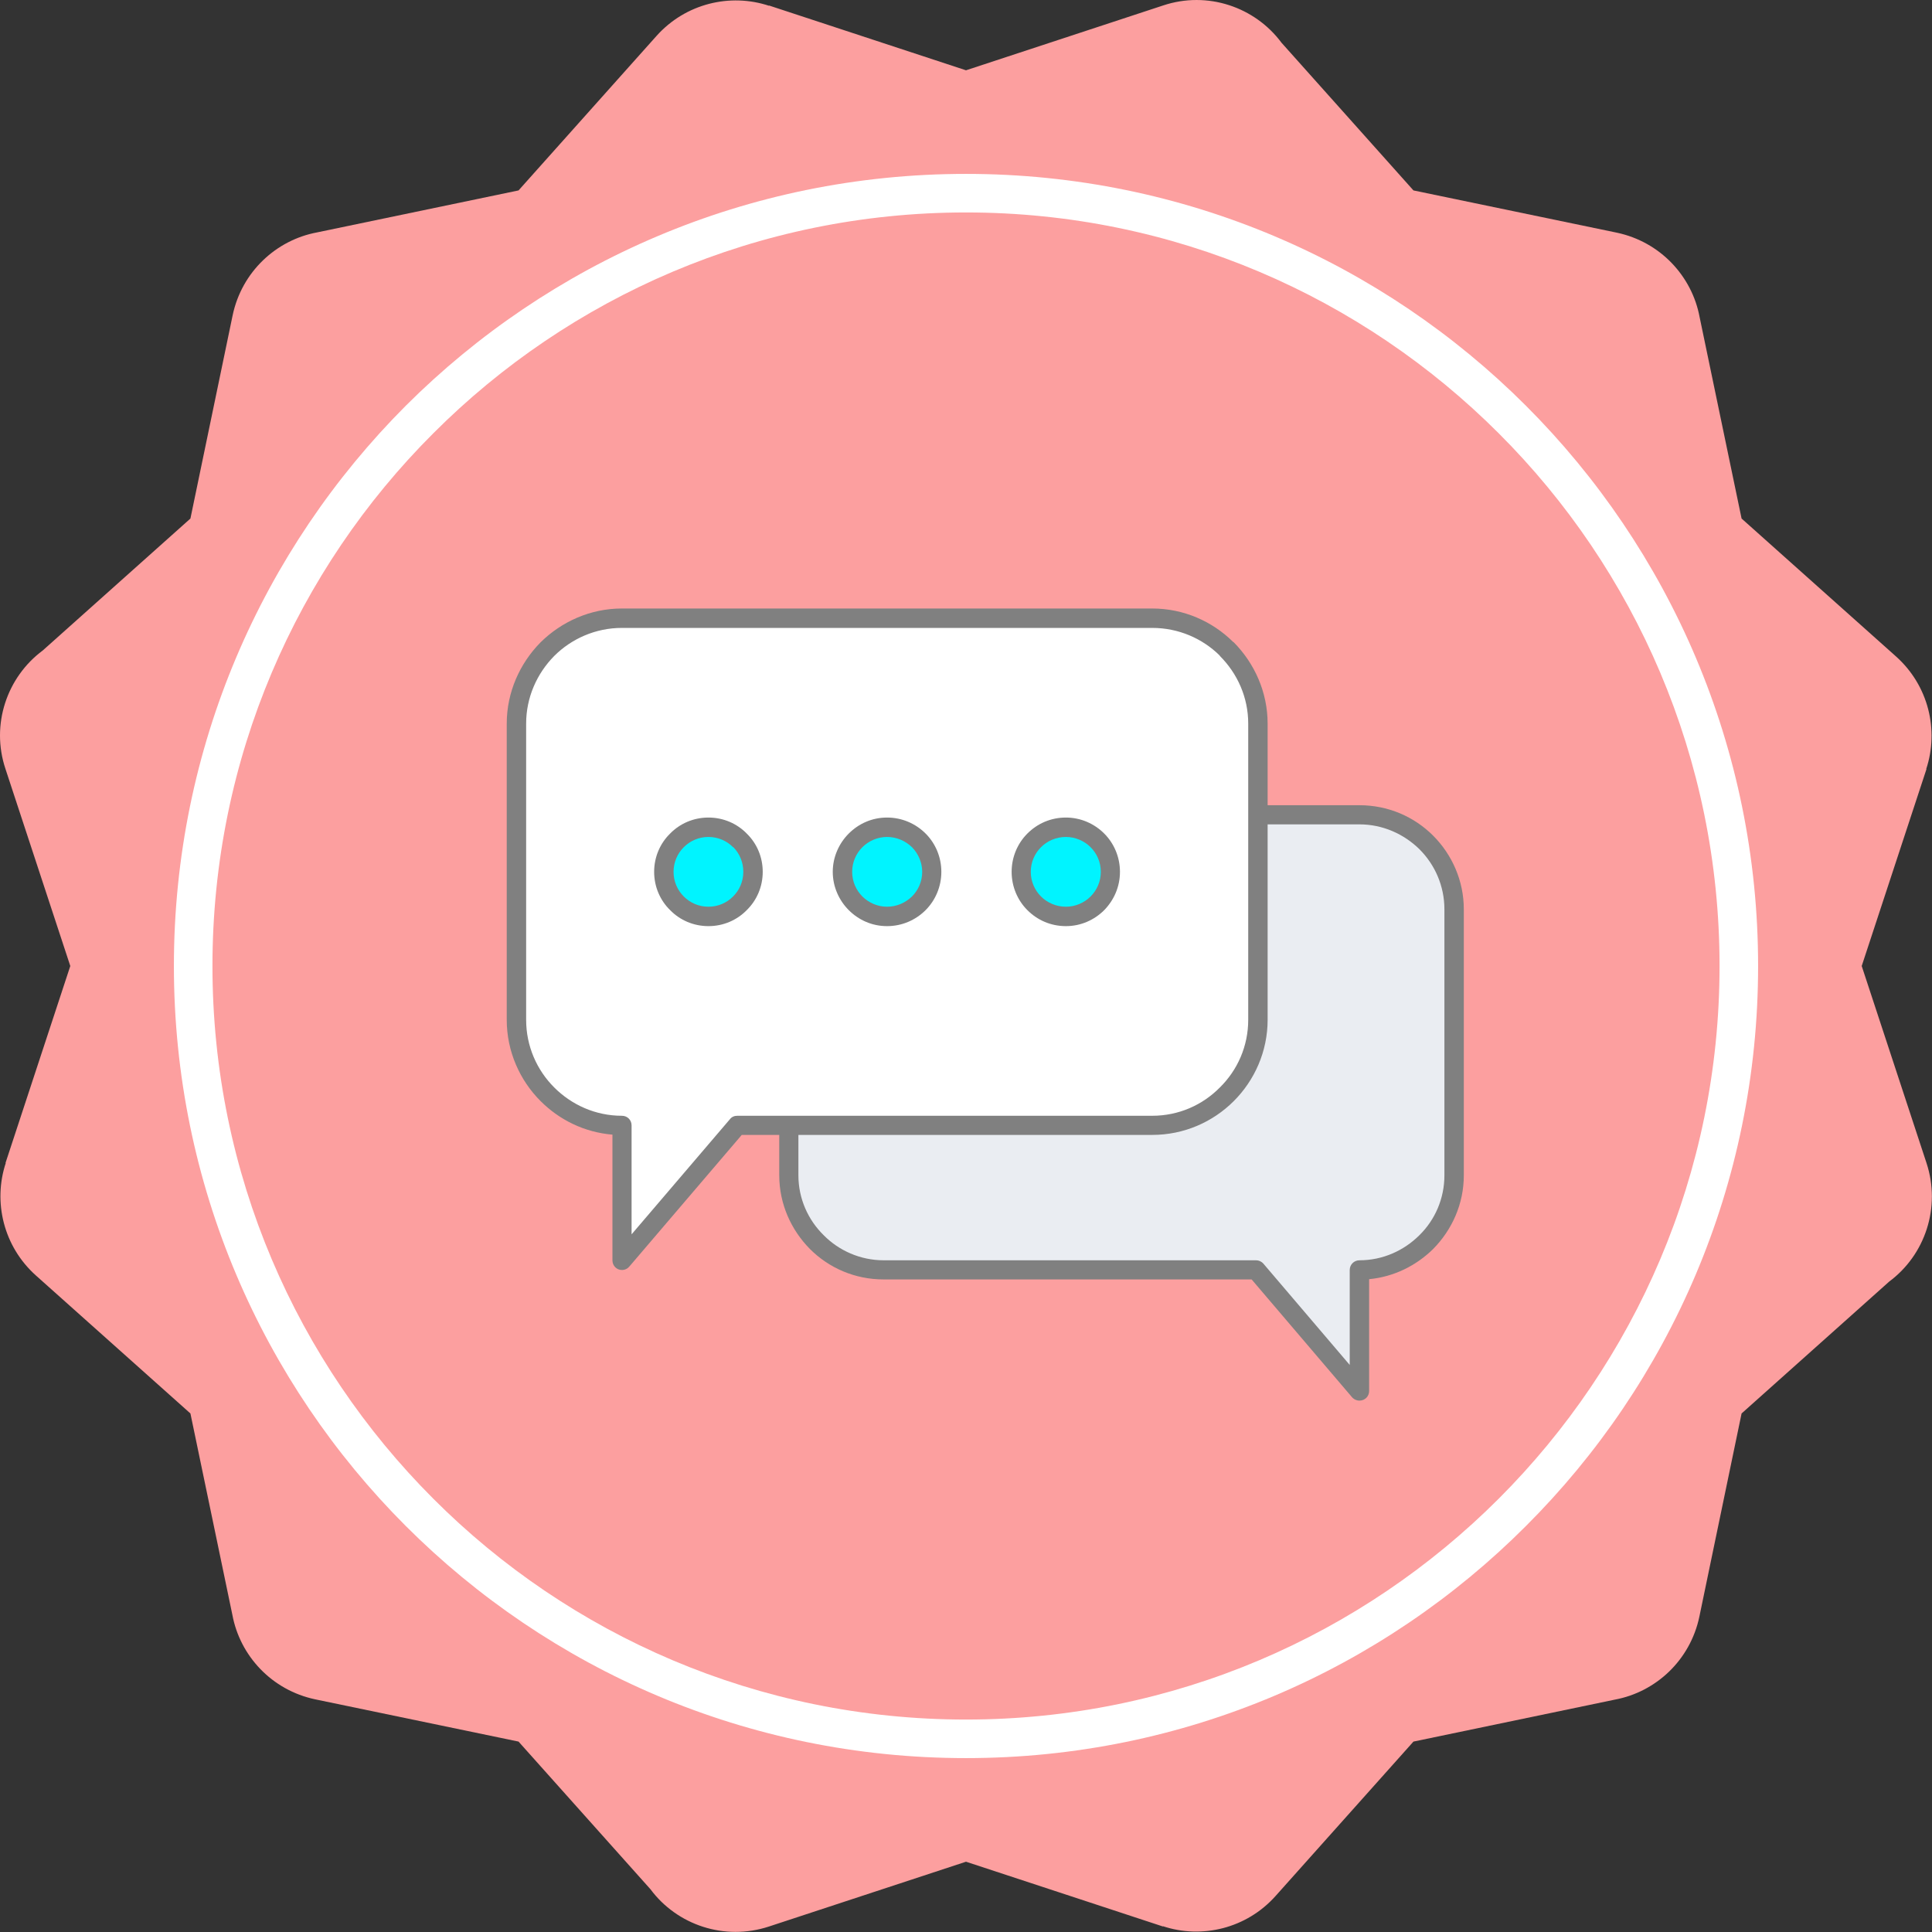 <?xml version="1.0" encoding="UTF-8"?>
<!DOCTYPE svg PUBLIC "-//W3C//DTD SVG 1.1//EN" "http://www.w3.org/Graphics/SVG/1.1/DTD/svg11.dtd">
<!-- Creator: CorelDRAW 2018 (64-Bit) -->
<svg xmlns="http://www.w3.org/2000/svg" xml:space="preserve" width="100px" height="100px" version="1.1" style="shape-rendering:geometricPrecision; text-rendering:geometricPrecision; image-rendering:optimizeQuality; fill-rule:evenodd; clip-rule:evenodd"
viewBox="0 0 7.366 7.366"
 xmlns:xlink="http://www.w3.org/1999/xlink">
 <rect x="0" y="0" width="7.366" height="7.366" fill="#333333" stroke="none"/>
 <defs>
  <style type="text/css">
   <![CDATA[
    .fil5 {fill:#00F4FF}
    .fil2 {fill:#EAEDF2}
    .fil0 {fill:#FC9F9F}
    .fil4 {fill:white}
    .fil3 {fill:gray;fill-rule:nonzero}
    .fil6 {fill:gray;fill-rule:nonzero}
    .fil1 {fill:white;fill-rule:nonzero}
   ]]>
  </style>
 </defs>
 <g id="Layer_x0020_1">
  <g id="_2117473469488">
   <path class="fil0" d="M2.932 0.021l0.751 0.247 0.751 -0.247c0.17,-0.057 0.351,0.006 0.452,0.142l0.503 0.563 0.775 0.161c0.166,0.035 0.287,0.166 0.316,0.322l0.16 0.768 0.589 0.526c0.124,0.111 0.164,0.281 0.115,0.429l0.001 0 -0.247 0.751 0.247 0.751c0.056,0.17 -0.006,0.351 -0.142,0.452l-0.563 0.503 -0.161 0.775c-0.035,0.166 -0.166,0.287 -0.322,0.316l-0.768 0.16 -0.526 0.589c-0.111,0.124 -0.281,0.164 -0.429,0.115l0 0.001 -0.751 -0.247 -0.751 0.247c-0.17,0.056 -0.351,-0.006 -0.452,-0.142l-0.503 -0.563 -0.775 -0.161c-0.166,-0.035 -0.287,-0.166 -0.316,-0.322l-0.16 -0.768 -0.589 -0.526c-0.124,-0.111 -0.164,-0.281 -0.115,-0.429l-0.001 0 0.247 -0.751 -0.247 -0.751c-0.057,-0.17 0.006,-0.351 0.142,-0.452l0.563 -0.503 0.161 -0.775c0.035,-0.166 0.166,-0.287 0.322,-0.316l0.768 -0.16 0.526 -0.589c0.111,-0.124 0.281,-0.164 0.429,-0.115l0 -0.001z"/>
   <path class="fil1" d="M3.683 0.663c0.834,0 1.589,0.338 2.135,0.884 0.547,0.547 0.885,1.302 0.885,2.136 0,0.834 -0.338,1.589 -0.885,2.135 -0.546,0.547 -1.301,0.885 -2.135,0.885 -0.834,0 -1.589,-0.338 -2.136,-0.885 -0.546,-0.546 -0.884,-1.301 -0.884,-2.135 0,-0.834 0.338,-1.589 0.884,-2.136 0.547,-0.546 1.302,-0.884 2.136,-0.884zm2.031 0.989c-0.52,-0.52 -1.238,-0.842 -2.031,-0.842 -0.793,0 -1.512,0.322 -2.031,0.842 -0.52,0.519 -0.842,1.238 -0.842,2.031 0,0.793 0.322,1.511 0.842,2.031 0.519,0.52 1.238,0.842 2.031,0.842 0.793,0 1.511,-0.322 2.031,-0.842 0.52,-0.52 0.842,-1.238 0.842,-2.031 0,-0.793 -0.322,-1.512 -0.842,-2.031z"/>
   <path class="fil2" d="M3.369 3.106l1.814 0c0.199,0 0.361,0.163 0.361,0.361l0 1.014c0,0.198 -0.162,0.361 -0.361,0.361l0 0.461 -0.394 -0.461 -1.42 0c-0.199,0 -0.361,-0.163 -0.361,-0.361l0 -1.014c0,-0.198 0.162,-0.361 0.361,-0.361z"/>
   <path class="fil3" d="M3.369 3.07l1.814 0c0.11,0 0.209,0.044 0.281,0.116 0.072,0.072 0.117,0.172 0.117,0.281l0 1.014c0,0.109 -0.045,0.208 -0.117,0.281 -0.064,0.063 -0.149,0.106 -0.244,0.115l0 0.426c0,0.021 -0.016,0.037 -0.037,0.037 -0.012,0 -0.023,-0.006 -0.03,-0.015l-0.381 -0.447 -1.403 0c-0.11,0 -0.209,-0.044 -0.281,-0.116 -0.072,-0.073 -0.117,-0.172 -0.117,-0.281l0 -1.014c0,-0.109 0.045,-0.209 0.117,-0.281 0.072,-0.072 0.171,-0.116 0.281,-0.116zm1.814 0.073l-1.814 0c-0.089,0 -0.171,0.037 -0.229,0.095 -0.059,0.059 -0.096,0.14 -0.096,0.229l0 1.014c0,0.089 0.037,0.17 0.096,0.228 0.058,0.059 0.14,0.096 0.229,0.096l1.42 0c0.01,0 0.02,0.004 0.028,0.013l0.329 0.386 0 -0.362c0,-0.021 0.017,-0.037 0.037,-0.037 0.089,0 0.17,-0.037 0.229,-0.096 0.059,-0.058 0.095,-0.139 0.095,-0.228l0 -1.014c0,-0.089 -0.036,-0.17 -0.095,-0.229 -0.059,-0.058 -0.14,-0.095 -0.229,-0.095z"/>
   <path class="fil4" d="M4.393 2.357l-2.022 0c-0.221,0 -0.402,0.181 -0.402,0.402l0 1.129c0,0.222 0.181,0.403 0.402,0.403l0 0.514 0.44 -0.514 1.582 0c0.222,0 0.403,-0.181 0.403,-0.403l0 -1.129c0,-0.221 -0.181,-0.402 -0.403,-0.402z"/>
   <path class="fil3" d="M4.393 2.394l-2.022 0c-0.1,0 -0.192,0.041 -0.258,0.107 -0.066,0.067 -0.107,0.158 -0.107,0.258l0 1.129c0,0.101 0.041,0.192 0.107,0.258 0.067,0.067 0.158,0.108 0.258,0.108 0.021,0 0.037,0.016 0.037,0.037l0 0.415 0.375 -0.439c0.007,-0.009 0.017,-0.013 0.028,-0.013l1.582 0c0.101,0 0.192,-0.041 0.258,-0.108 0.067,-0.066 0.108,-0.157 0.108,-0.258l0 -1.129c0,-0.1 -0.041,-0.191 -0.108,-0.258l-0.001 -0.002c-0.066,-0.065 -0.157,-0.105 -0.257,-0.105zm-2.022 -0.074l2.022 0c0.12,0 0.229,0.049 0.308,0.127l0.003 0.002c0.079,0.08 0.129,0.19 0.129,0.31l0 1.129c0,0.121 -0.05,0.231 -0.129,0.31 -0.08,0.08 -0.19,0.129 -0.311,0.129l-1.565 0 -0.427 0.5c-0.007,0.009 -0.017,0.015 -0.03,0.015 -0.02,0 -0.036,-0.016 -0.036,-0.037l0 -0.479c-0.107,-0.009 -0.202,-0.056 -0.274,-0.128 -0.079,-0.079 -0.129,-0.189 -0.129,-0.31l0 -1.129c0,-0.12 0.05,-0.23 0.129,-0.31 0.08,-0.079 0.19,-0.129 0.31,-0.129z"/>
   <path class="fil5" d="M2.701 3.154c0.094,0 0.17,0.076 0.17,0.17 0,0.094 -0.076,0.17 -0.17,0.17 -0.094,0 -0.17,-0.076 -0.17,-0.17 0,-0.094 0.076,-0.17 0.17,-0.17z"/>
   <path class="fil6" d="M2.701 3.117c0.057,0 0.109,0.023 0.146,0.061l0.002 0.002c0.037,0.037 0.059,0.088 0.059,0.144 0,0.057 -0.023,0.109 -0.061,0.146 -0.037,0.038 -0.089,0.061 -0.146,0.061 -0.057,0 -0.109,-0.023 -0.146,-0.061 -0.038,-0.037 -0.061,-0.089 -0.061,-0.146 0,-0.057 0.023,-0.109 0.061,-0.146 0.037,-0.038 0.089,-0.061 0.146,-0.061zm0.094 0.113c-0.024,-0.024 -0.057,-0.039 -0.094,-0.039 -0.037,0 -0.07,0.015 -0.094,0.039 -0.024,0.024 -0.039,0.057 -0.039,0.094 0,0.037 0.015,0.07 0.039,0.094 0.024,0.024 0.057,0.039 0.094,0.039 0.037,0 0.07,-0.015 0.094,-0.039 0.024,-0.024 0.039,-0.057 0.039,-0.094 0,-0.036 -0.014,-0.069 -0.037,-0.093l-0.002 -0.001z"/>
   <path class="fil5" d="M3.382 3.154c0.094,0 0.17,0.076 0.17,0.17 0,0.094 -0.076,0.17 -0.17,0.17 -0.094,0 -0.17,-0.076 -0.17,-0.17 0,-0.094 0.076,-0.17 0.17,-0.17z"/>
   <path class="fil6" d="M3.382 3.117c0.057,0 0.109,0.023 0.147,0.061l0.002 0.002c0.036,0.037 0.058,0.088 0.058,0.144 0,0.057 -0.023,0.109 -0.06,0.146 -0.038,0.038 -0.09,0.061 -0.147,0.061 -0.057,0 -0.108,-0.023 -0.146,-0.061 -0.037,-0.037 -0.061,-0.089 -0.061,-0.146 0,-0.057 0.024,-0.109 0.061,-0.146 0.038,-0.038 0.089,-0.061 0.146,-0.061zm0.095 0.113c-0.025,-0.024 -0.058,-0.039 -0.095,-0.039 -0.036,0 -0.07,0.015 -0.094,0.039 -0.024,0.024 -0.039,0.057 -0.039,0.094 0,0.037 0.015,0.07 0.039,0.094 0.024,0.024 0.058,0.039 0.094,0.039 0.037,0 0.07,-0.015 0.095,-0.039 0.024,-0.024 0.039,-0.057 0.039,-0.094 0,-0.036 -0.015,-0.069 -0.038,-0.093l-0.001 -0.001z"/>
   <path class="fil5" d="M4.064 3.154c0.093,0 0.17,0.076 0.17,0.17 0,0.094 -0.077,0.17 -0.17,0.17 -0.094,0 -0.17,-0.076 -0.17,-0.17 0,-0.094 0.076,-0.17 0.17,-0.17z"/>
   <path class="fil6" d="M4.064 3.117c0.056,0 0.108,0.023 0.146,0.061 0.037,0.037 0.06,0.089 0.06,0.146 0,0.057 -0.023,0.108 -0.06,0.146l0 0c-0.038,0.038 -0.09,0.061 -0.146,0.061 -0.058,0 -0.109,-0.023 -0.147,-0.061 -0.037,-0.037 -0.06,-0.089 -0.06,-0.146 0,-0.057 0.023,-0.109 0.06,-0.146 0.038,-0.038 0.089,-0.061 0.147,-0.061zm0.094 0.113c-0.024,-0.024 -0.058,-0.039 -0.094,-0.039 -0.037,0 -0.071,0.015 -0.095,0.039 -0.024,0.024 -0.039,0.057 -0.039,0.094 0,0.037 0.015,0.07 0.039,0.094 0.024,0.024 0.058,0.039 0.095,0.039 0.036,0 0.07,-0.015 0.094,-0.039 0.024,-0.024 0.039,-0.057 0.039,-0.094 0,-0.037 -0.015,-0.07 -0.039,-0.094z"/>
  </g>
 </g>
</svg>
